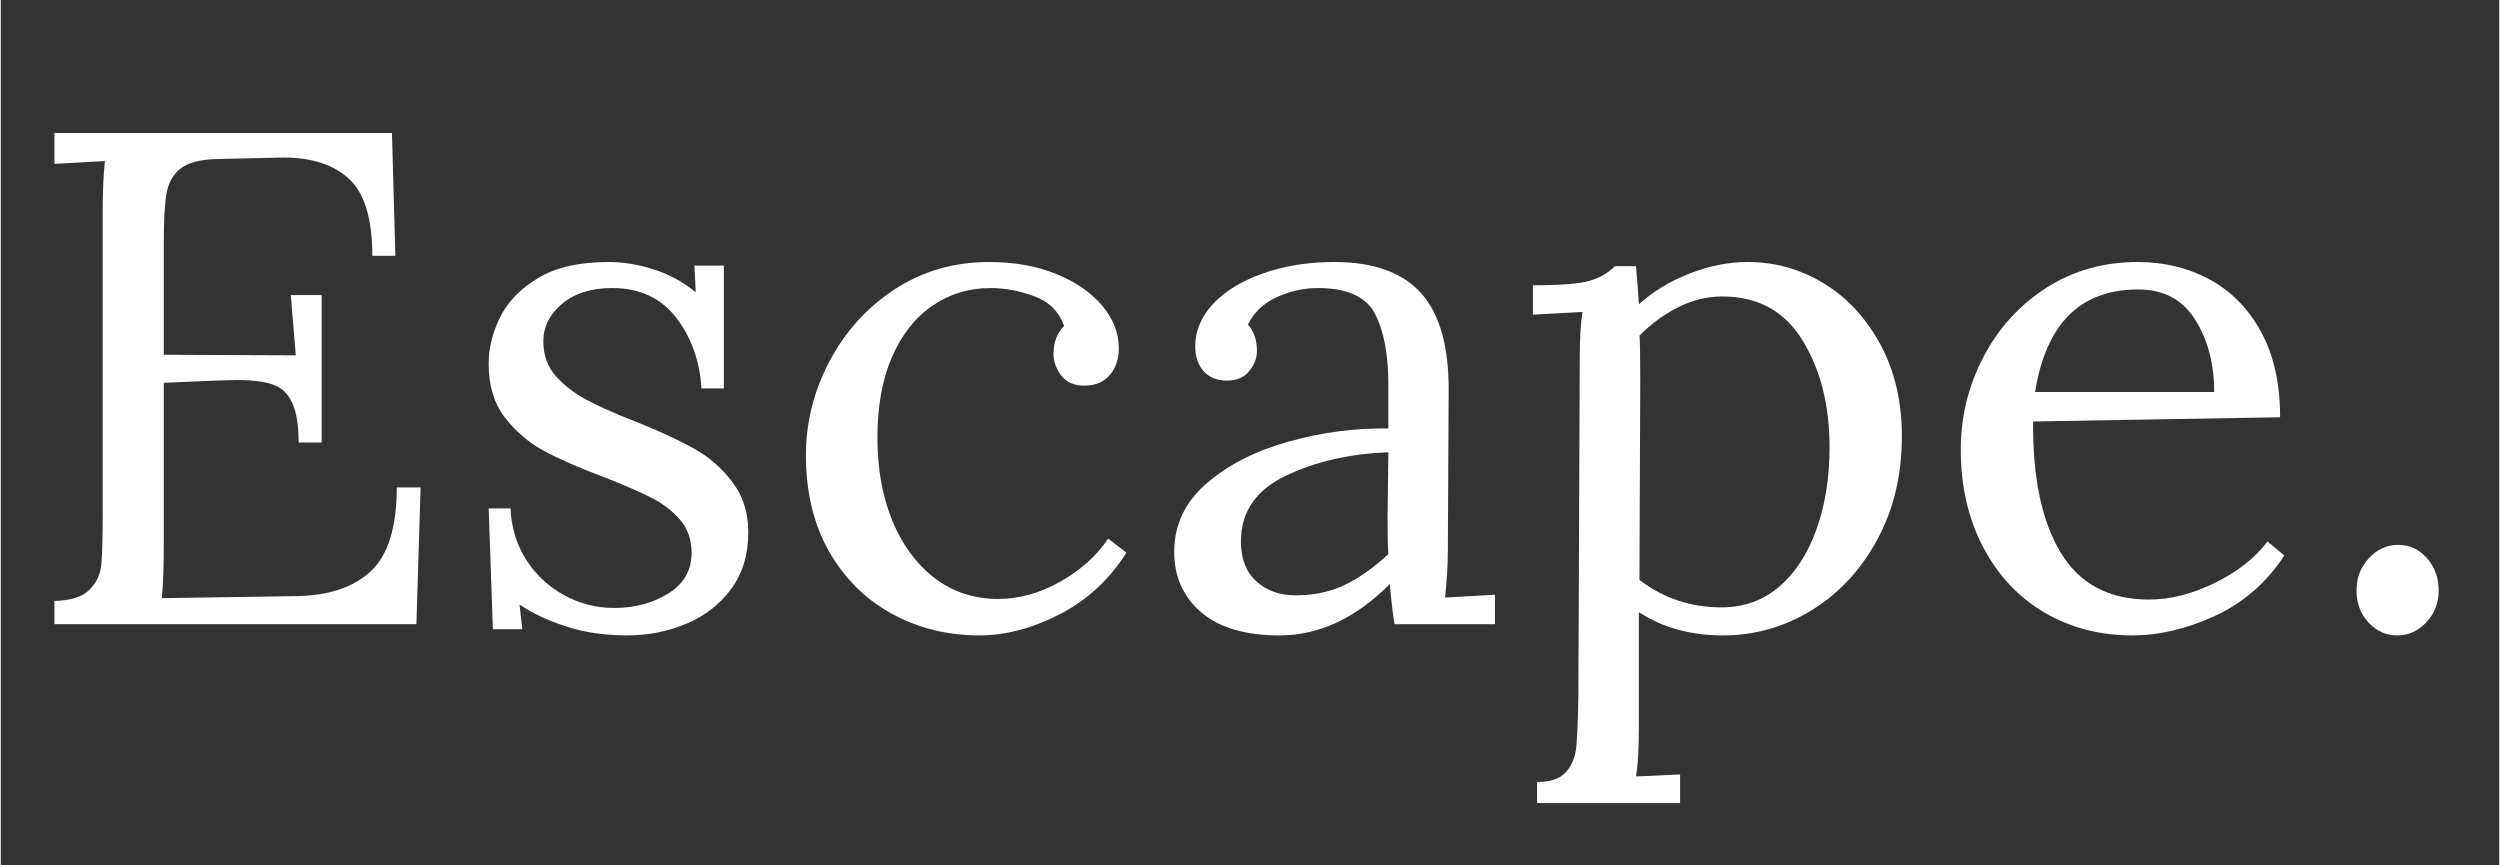 <svg xmlns="http://www.w3.org/2000/svg" xmlns:xlink="http://www.w3.org/1999/xlink" width="260" zoomAndPan="magnify" viewBox="0 0 194.88 67.5" height="90" preserveAspectRatio="xMidYMid meet" version="1.0"><rect x="0" y="0" width="194.88" height="67.5" fill="#333333" stroke="none"/><defs><g/></defs><g fill="#ffffff" fill-opacity="1"><g transform="translate(1.169, 48.687)"><g><path d="M 3.016 -1.812 C 4.285 -1.844 5.191 -2.129 5.734 -2.672 C 6.285 -3.223 6.598 -3.875 6.672 -4.625 C 6.742 -5.375 6.781 -6.676 6.781 -8.531 L 6.781 -32.188 C 6.781 -33.719 6.836 -35.031 6.953 -36.125 L 3.016 -35.906 L 3.016 -38.312 L 29.344 -38.312 L 29.609 -28.734 L 27.812 -28.734 C 27.812 -31.723 27.16 -33.766 25.859 -34.859 C 24.566 -35.961 22.754 -36.473 20.422 -36.391 L 15.703 -36.281 C 14.391 -36.25 13.441 -36.004 12.859 -35.547 C 12.273 -35.086 11.91 -34.445 11.766 -33.625 C 11.617 -32.812 11.547 -31.531 11.547 -29.781 L 11.547 -21.016 L 21.844 -20.969 L 21.453 -25.672 L 23.859 -25.672 L 23.859 -14.172 L 22.062 -14.172 C 22.062 -15.523 21.895 -16.555 21.562 -17.266 C 21.238 -17.984 20.738 -18.457 20.062 -18.688 C 19.383 -18.926 18.441 -19.047 17.234 -19.047 L 15.547 -19 L 11.547 -18.828 L 11.547 -6.297 C 11.547 -4.398 11.492 -2.977 11.391 -2.031 L 21.844 -2.188 C 24.395 -2.227 26.344 -2.875 27.688 -4.125 C 29.039 -5.383 29.719 -7.566 29.719 -10.672 L 31.578 -10.672 L 31.25 0 L 3.016 0 Z M 3.016 -1.812 "/></g></g></g><g fill="#ffffff" fill-opacity="1"><g transform="translate(35.212, 48.687)"><g><path d="M 13.625 0.875 C 11.914 0.875 10.348 0.645 8.922 0.188 C 7.492 -0.27 6.27 -0.844 5.25 -1.531 L 5.469 0.391 L 3.172 0.391 L 2.844 -9.031 L 4.547 -9.031 C 4.617 -7.531 5.023 -6.195 5.766 -5.031 C 6.516 -3.863 7.5 -2.941 8.719 -2.266 C 9.945 -1.598 11.254 -1.266 12.641 -1.266 C 14.211 -1.266 15.609 -1.633 16.828 -2.375 C 18.055 -3.125 18.672 -4.191 18.672 -5.578 C 18.672 -6.598 18.367 -7.457 17.766 -8.156 C 17.16 -8.852 16.41 -9.426 15.516 -9.875 C 14.617 -10.332 13.367 -10.875 11.766 -11.5 C 9.828 -12.227 8.273 -12.91 7.109 -13.547 C 5.941 -14.18 4.938 -15.047 4.094 -16.141 C 3.258 -17.234 2.844 -18.625 2.844 -20.312 C 2.844 -21.508 3.133 -22.707 3.719 -23.906 C 4.301 -25.113 5.285 -26.141 6.672 -26.984 C 8.055 -27.828 9.898 -28.25 12.203 -28.25 C 13.336 -28.25 14.492 -28.062 15.672 -27.688 C 16.859 -27.32 17.969 -26.723 19 -25.891 L 18.891 -27.969 L 21.188 -27.969 L 21.188 -18.391 L 19.438 -18.391 C 19.32 -20.504 18.672 -22.336 17.484 -23.891 C 16.297 -25.441 14.629 -26.219 12.484 -26.219 C 10.836 -26.219 9.531 -25.805 8.562 -24.984 C 7.594 -24.16 7.109 -23.188 7.109 -22.062 C 7.109 -21 7.426 -20.102 8.062 -19.375 C 8.707 -18.645 9.504 -18.023 10.453 -17.516 C 11.398 -17.004 12.676 -16.438 14.281 -15.812 C 16.176 -15.051 17.707 -14.344 18.875 -13.688 C 20.051 -13.031 21.047 -12.16 21.859 -11.078 C 22.68 -10.004 23.094 -8.703 23.094 -7.172 C 23.094 -5.422 22.645 -3.941 21.75 -2.734 C 20.863 -1.535 19.695 -0.633 18.25 -0.031 C 16.812 0.57 15.27 0.875 13.625 0.875 Z M 13.625 0.875 "/></g></g></g><g fill="#ffffff" fill-opacity="1"><g transform="translate(60.552, 48.687)"><g><path d="M 15.766 0.875 C 13.285 0.875 11.016 0.312 8.953 -0.812 C 6.891 -1.945 5.254 -3.57 4.047 -5.688 C 2.848 -7.801 2.25 -10.301 2.25 -13.188 C 2.25 -15.738 2.859 -18.172 4.078 -20.484 C 5.297 -22.805 6.988 -24.68 9.156 -26.109 C 11.332 -27.535 13.789 -28.25 16.531 -28.25 C 18.5 -28.25 20.25 -27.938 21.781 -27.312 C 23.312 -26.688 24.504 -25.863 25.359 -24.844 C 26.223 -23.82 26.656 -22.711 26.656 -21.516 C 26.656 -20.672 26.414 -19.973 25.938 -19.422 C 25.469 -18.879 24.812 -18.609 23.969 -18.609 C 23.164 -18.609 22.562 -18.875 22.156 -19.406 C 21.758 -19.938 21.562 -20.492 21.562 -21.078 C 21.562 -21.984 21.836 -22.711 22.391 -23.266 C 21.984 -24.391 21.207 -25.16 20.062 -25.578 C 18.914 -26.004 17.773 -26.219 16.641 -26.219 C 14.961 -26.219 13.457 -25.758 12.125 -24.844 C 10.789 -23.938 9.738 -22.609 8.969 -20.859 C 8.207 -19.109 7.828 -17.008 7.828 -14.562 C 7.828 -12.113 8.219 -9.941 9 -8.047 C 9.789 -6.148 10.895 -4.66 12.312 -3.578 C 13.738 -2.504 15.379 -1.969 17.234 -1.969 C 18.879 -1.969 20.492 -2.414 22.078 -3.312 C 23.672 -4.207 24.922 -5.328 25.828 -6.672 L 27.25 -5.578 C 25.906 -3.461 24.164 -1.859 22.031 -0.766 C 19.895 0.328 17.805 0.875 15.766 0.875 Z M 15.766 0.875 "/></g></g></g><g fill="#ffffff" fill-opacity="1"><g transform="translate(89.669, 48.687)"><g><path d="M 10.078 0.875 C 7.41 0.875 5.375 0.273 3.969 -0.922 C 2.562 -2.129 1.859 -3.703 1.859 -5.641 C 1.859 -7.754 2.707 -9.539 4.406 -11 C 6.102 -12.457 8.238 -13.539 10.812 -14.25 C 13.383 -14.969 15.969 -15.305 18.562 -15.266 L 18.562 -18.672 C 18.562 -21.035 18.211 -22.883 17.516 -24.219 C 16.816 -25.551 15.336 -26.219 13.078 -26.219 C 11.953 -26.219 10.875 -25.977 9.844 -25.5 C 8.82 -25.031 8.078 -24.32 7.609 -23.375 C 8.078 -22.863 8.312 -22.172 8.312 -21.297 C 8.312 -20.742 8.109 -20.223 7.703 -19.734 C 7.305 -19.242 6.727 -19 5.969 -19 C 5.195 -19 4.594 -19.242 4.156 -19.734 C 3.719 -20.223 3.5 -20.867 3.5 -21.672 C 3.5 -22.879 3.961 -23.984 4.891 -24.984 C 5.828 -25.984 7.125 -26.773 8.781 -27.359 C 10.445 -27.953 12.301 -28.25 14.344 -28.25 C 17.406 -28.25 19.664 -27.438 21.125 -25.812 C 22.582 -24.188 23.297 -21.617 23.266 -18.109 L 23.203 -5.797 C 23.203 -4.629 23.129 -3.391 22.984 -2.078 L 26.875 -2.297 L 26.875 0 L 19.047 0 C 18.941 -0.551 18.816 -1.594 18.672 -3.125 C 16.004 -0.457 13.141 0.875 10.078 0.875 Z M 11.328 -2.25 C 12.711 -2.25 13.969 -2.508 15.094 -3.031 C 16.227 -3.562 17.383 -4.375 18.562 -5.469 C 18.52 -6.02 18.5 -6.953 18.5 -8.266 L 18.562 -13.406 C 15.562 -13.301 12.895 -12.691 10.562 -11.578 C 8.227 -10.461 7.062 -8.754 7.062 -6.453 C 7.062 -5.109 7.461 -4.07 8.266 -3.344 C 9.066 -2.613 10.086 -2.25 11.328 -2.25 Z M 11.328 -2.25 "/></g></g></g><g fill="#ffffff" fill-opacity="1"><g transform="translate(117.911, 48.687)"><g><path d="M 1.922 12.312 C 2.973 12.312 3.727 12.047 4.188 11.516 C 4.645 10.992 4.91 10.336 4.984 9.547 C 5.055 8.766 5.109 7.461 5.141 5.641 L 5.25 -20.797 C 5.25 -22.328 5.32 -23.516 5.469 -24.359 L 1.594 -24.141 L 1.594 -26.438 C 3.738 -26.438 5.211 -26.551 6.016 -26.781 C 6.816 -27.02 7.473 -27.398 7.984 -27.922 L 9.641 -27.922 C 9.785 -26.129 9.859 -25.141 9.859 -24.953 C 10.953 -25.941 12.266 -26.738 13.797 -27.344 C 15.328 -27.945 16.844 -28.25 18.344 -28.25 C 20.488 -28.25 22.473 -27.691 24.297 -26.578 C 26.117 -25.461 27.586 -23.875 28.703 -21.812 C 29.816 -19.75 30.375 -17.367 30.375 -14.672 C 30.375 -11.641 29.734 -8.945 28.453 -6.594 C 27.18 -4.238 25.477 -2.406 23.344 -1.094 C 21.207 0.219 18.898 0.875 16.422 0.875 C 13.898 0.875 11.711 0.27 9.859 -0.938 L 9.859 8.156 C 9.859 9.801 9.785 11.039 9.641 11.875 L 13.078 11.719 L 13.078 13.953 L 1.922 13.953 Z M 16.312 -1.312 C 18.031 -1.312 19.516 -1.836 20.766 -2.891 C 22.023 -3.953 23 -5.43 23.688 -7.328 C 24.383 -9.234 24.734 -11.391 24.734 -13.797 C 24.734 -17.078 24.031 -19.859 22.625 -22.141 C 21.227 -24.422 19.141 -25.562 16.359 -25.562 C 15.16 -25.562 13.992 -25.27 12.859 -24.688 C 11.734 -24.102 10.75 -23.375 9.906 -22.5 C 9.945 -22.238 9.969 -21.125 9.969 -19.156 L 9.906 -3.453 C 11.77 -2.023 13.906 -1.312 16.312 -1.312 Z M 16.312 -1.312 "/></g></g></g><g fill="#ffffff" fill-opacity="1"><g transform="translate(150.585, 48.687)"><g><path d="M 15.656 0.875 C 13.133 0.875 10.859 0.281 8.828 -0.906 C 6.805 -2.094 5.211 -3.789 4.047 -6 C 2.879 -8.207 2.297 -10.75 2.297 -13.625 C 2.297 -16.176 2.879 -18.57 4.047 -20.812 C 5.211 -23.062 6.844 -24.863 8.938 -26.219 C 11.039 -27.57 13.426 -28.25 16.094 -28.25 C 18.176 -28.25 20.055 -27.789 21.734 -26.875 C 23.41 -25.957 24.738 -24.598 25.719 -22.797 C 26.707 -20.992 27.203 -18.773 27.203 -16.141 L 7.938 -15.812 C 7.895 -11.438 8.613 -8.023 10.094 -5.578 C 11.57 -3.141 13.863 -1.922 16.969 -1.922 C 18.645 -1.922 20.367 -2.359 22.141 -3.234 C 23.91 -4.109 25.27 -5.18 26.219 -6.453 L 27.531 -5.359 C 26.145 -3.242 24.348 -1.676 22.141 -0.656 C 19.93 0.363 17.77 0.875 15.656 0.875 Z M 22.062 -18.109 C 22.062 -20.305 21.566 -22.188 20.578 -23.75 C 19.598 -25.32 18.117 -26.109 16.141 -26.109 C 11.617 -26.109 8.938 -23.441 8.094 -18.109 Z M 22.062 -18.109 "/></g></g></g><g fill="#ffffff" fill-opacity="1"><g transform="translate(180.25, 48.687)"><g><path d="M 6.672 0.875 C 5.797 0.875 5.047 0.535 4.422 -0.141 C 3.805 -0.816 3.5 -1.645 3.5 -2.625 C 3.5 -3.613 3.816 -4.453 4.453 -5.141 C 5.098 -5.836 5.859 -6.188 6.734 -6.188 C 7.641 -6.188 8.395 -5.836 9 -5.141 C 9.602 -4.453 9.906 -3.613 9.906 -2.625 C 9.906 -1.645 9.582 -0.816 8.938 -0.141 C 8.301 0.535 7.547 0.875 6.672 0.875 Z M 6.672 0.875 "/></g></g></g></svg>